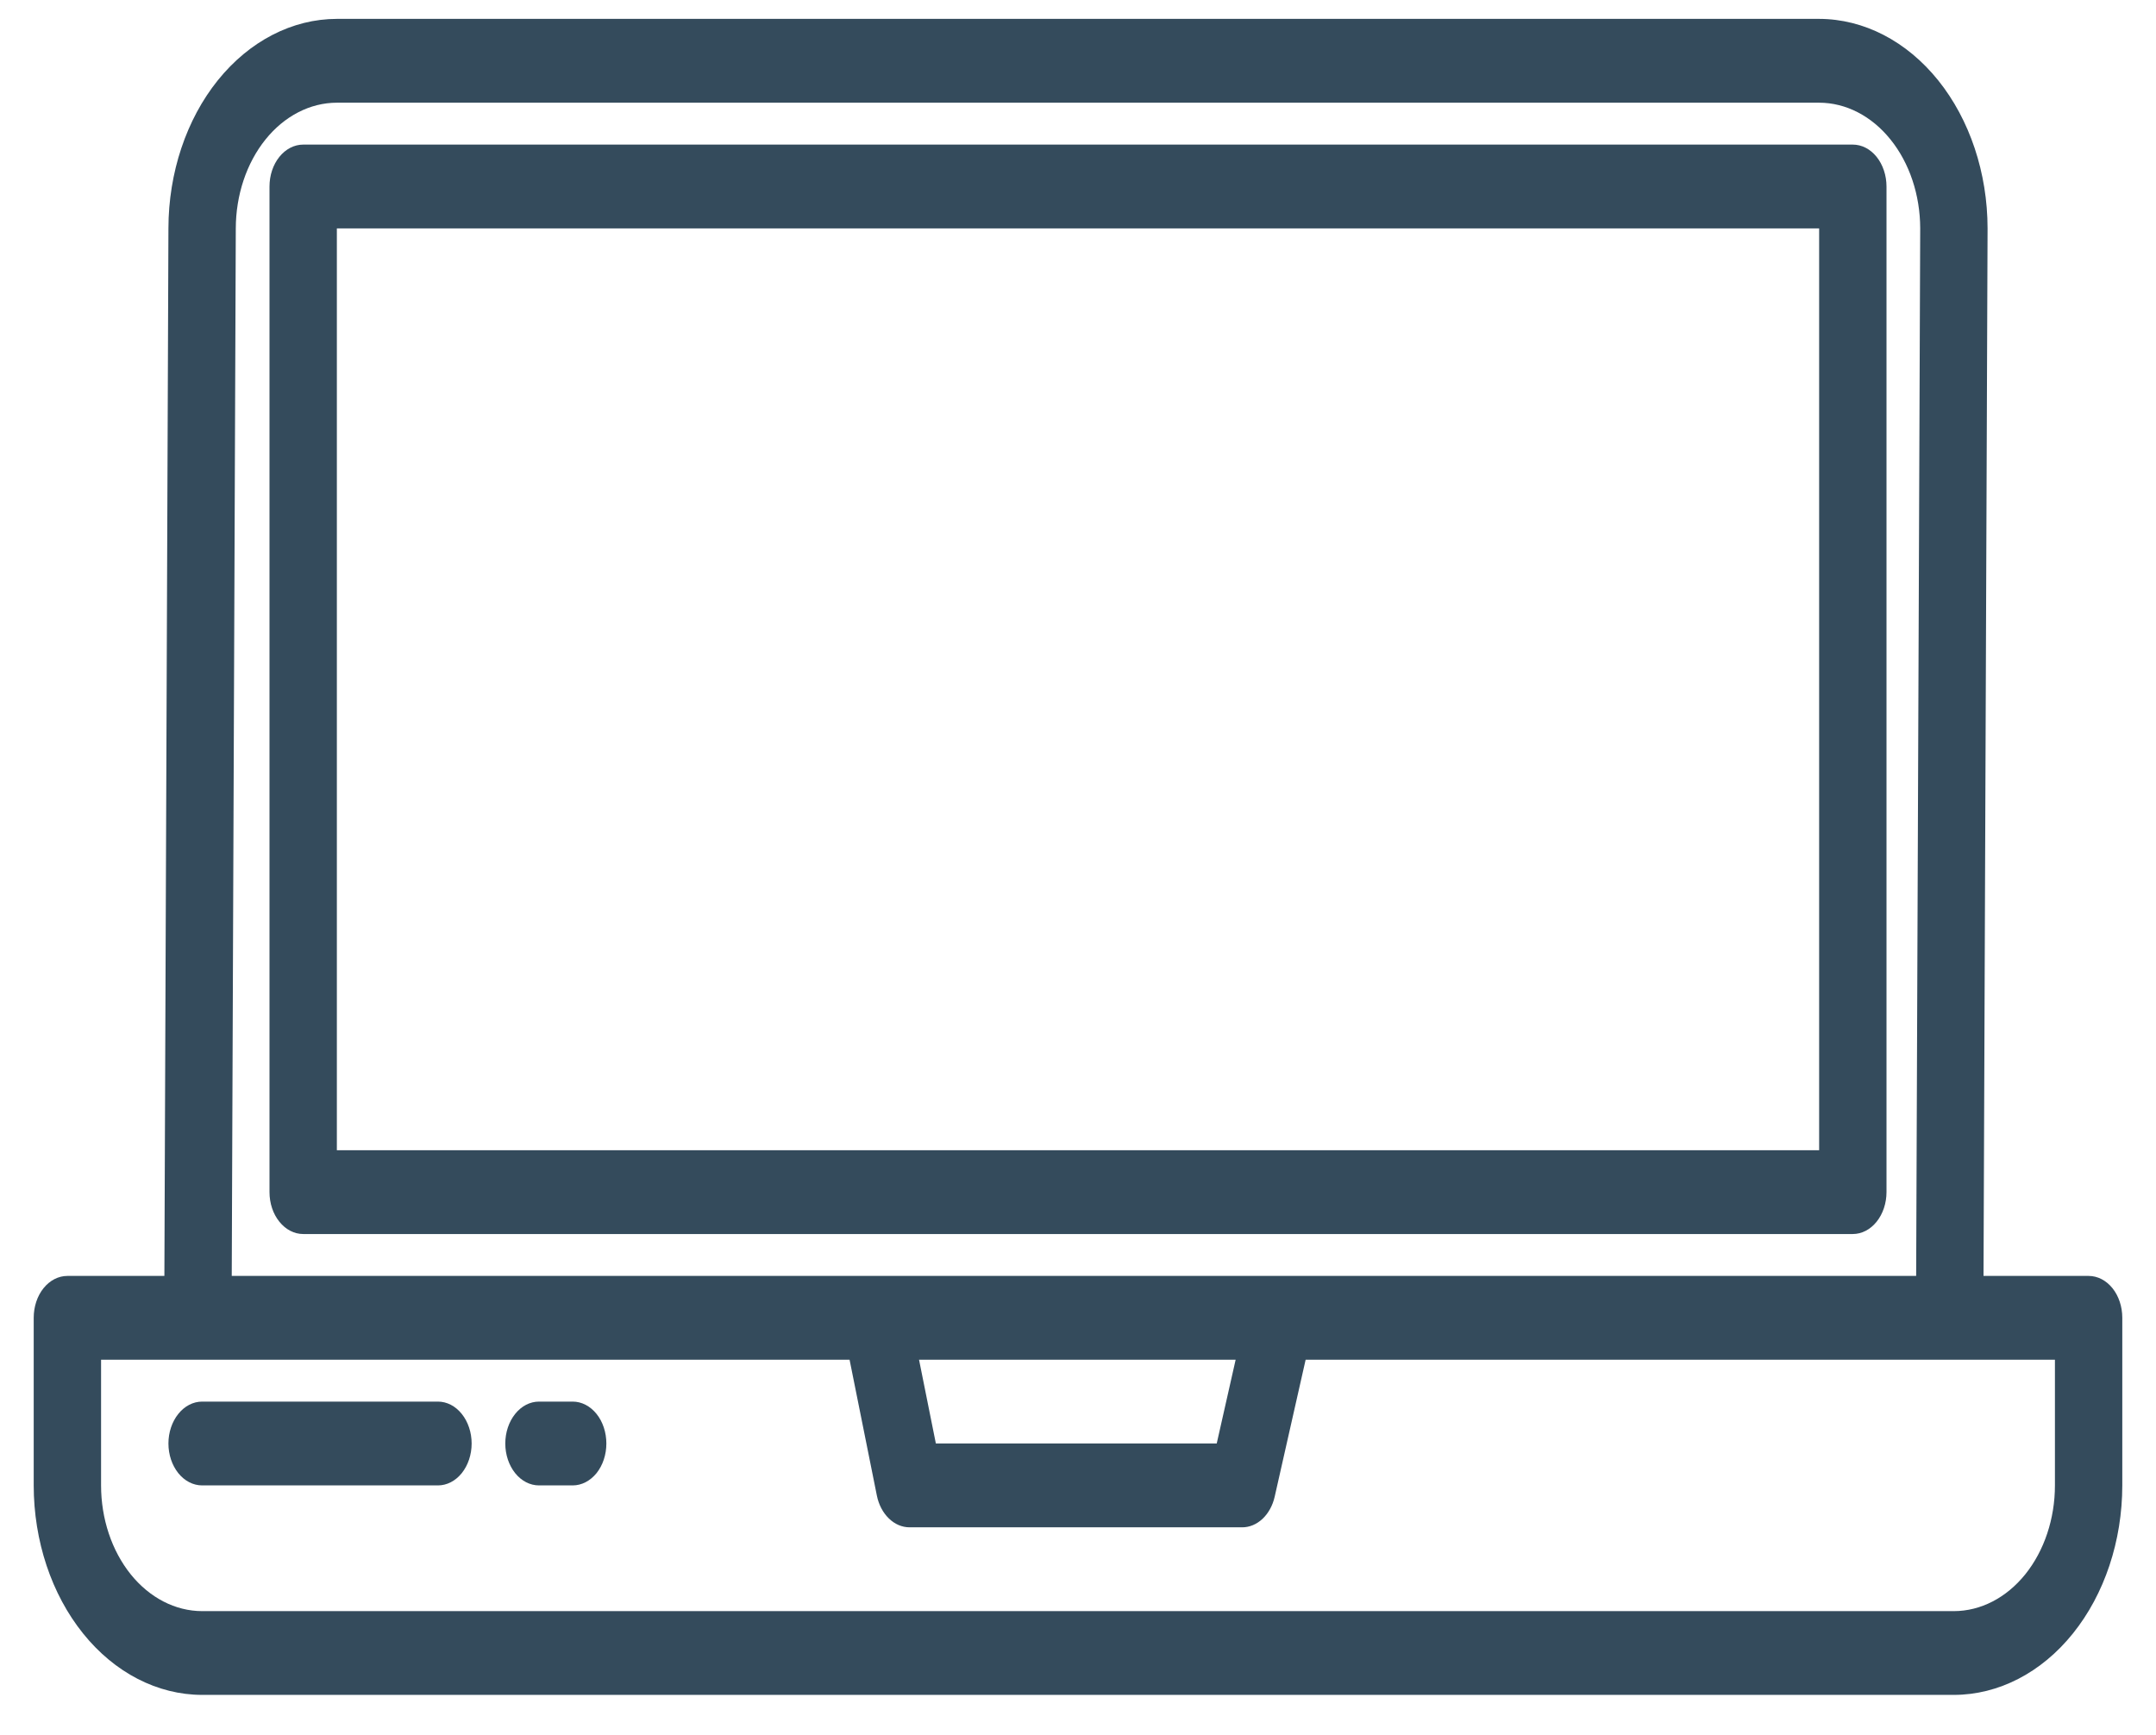 <svg width="41" height="33" viewBox="0 0 41 33" fill="none" xmlns="http://www.w3.org/2000/svg">
<path d="M39.719 24.266H37.72L37.797 4.344C37.796 3.287 37.458 2.275 36.858 1.528C36.257 0.781 35.443 0.361 34.594 0.359H6.406C5.558 0.36 4.744 0.78 4.143 1.526C3.543 2.272 3.205 3.284 3.203 4.34L3.126 24.266H1.281C1.111 24.266 0.948 24.35 0.828 24.499C0.708 24.648 0.641 24.851 0.641 25.062V28.25C0.642 29.306 0.979 30.319 1.58 31.066C2.18 31.813 2.995 32.233 3.844 32.234H37.156C38.005 32.233 38.82 31.813 39.42 31.066C40.021 30.319 40.358 29.306 40.359 28.25V25.062C40.359 24.851 40.292 24.648 40.172 24.499C40.052 24.35 39.889 24.266 39.719 24.266ZM4.484 4.344C4.485 3.71 4.688 3.102 5.048 2.654C5.408 2.206 5.897 1.954 6.406 1.953H34.594C35.103 1.954 35.591 2.205 35.951 2.653C36.312 3.1 36.514 3.707 36.516 4.34L36.439 24.266H4.407L4.484 4.344ZM23.498 25.859L23.138 27.453H17.797L17.477 25.859H23.498ZM39.078 28.25C39.078 28.884 38.875 29.491 38.515 29.94C38.154 30.388 37.666 30.64 37.156 30.641H3.844C3.334 30.64 2.846 30.388 2.485 29.94C2.125 29.491 1.922 28.884 1.922 28.25V25.859H16.156L16.675 28.443C16.71 28.616 16.79 28.769 16.903 28.878C17.015 28.988 17.154 29.047 17.297 29.047H23.623C23.763 29.047 23.898 28.99 24.01 28.885C24.121 28.78 24.202 28.633 24.24 28.466L24.829 25.859H39.078V28.25Z" fill="#344B5C"/>
<path d="M35.875 22.672V3.547C35.875 3.336 35.807 3.133 35.687 2.983C35.567 2.834 35.404 2.75 35.234 2.75H5.766C5.596 2.75 5.433 2.834 5.313 2.983C5.192 3.133 5.125 3.336 5.125 3.547V22.672C5.125 22.883 5.192 23.086 5.313 23.235C5.433 23.385 5.596 23.469 5.766 23.469H35.234C35.404 23.469 35.567 23.385 35.687 23.235C35.807 23.086 35.875 22.883 35.875 22.672ZM34.594 21.875H6.406V4.344H34.594V21.875Z" fill="#344B5C"/>
<path d="M8.328 26.656H3.844C3.674 26.656 3.511 26.74 3.391 26.89C3.271 27.039 3.203 27.242 3.203 27.453C3.203 27.665 3.271 27.867 3.391 28.017C3.511 28.166 3.674 28.25 3.844 28.25H8.328C8.498 28.25 8.661 28.166 8.781 28.017C8.901 27.867 8.969 27.665 8.969 27.453C8.969 27.242 8.901 27.039 8.781 26.89C8.661 26.74 8.498 26.656 8.328 26.656Z" fill="#344B5C"/>
<path d="M10.891 26.656H10.25C10.08 26.656 9.917 26.74 9.797 26.89C9.677 27.039 9.609 27.242 9.609 27.453C9.609 27.665 9.677 27.867 9.797 28.017C9.917 28.166 10.08 28.25 10.25 28.25H10.891C11.06 28.25 11.223 28.166 11.344 28.017C11.464 27.867 11.531 27.665 11.531 27.453C11.531 27.242 11.464 27.039 11.344 26.89C11.223 26.74 11.06 26.656 10.891 26.656Z" fill="#344B5C"/>
</svg>

